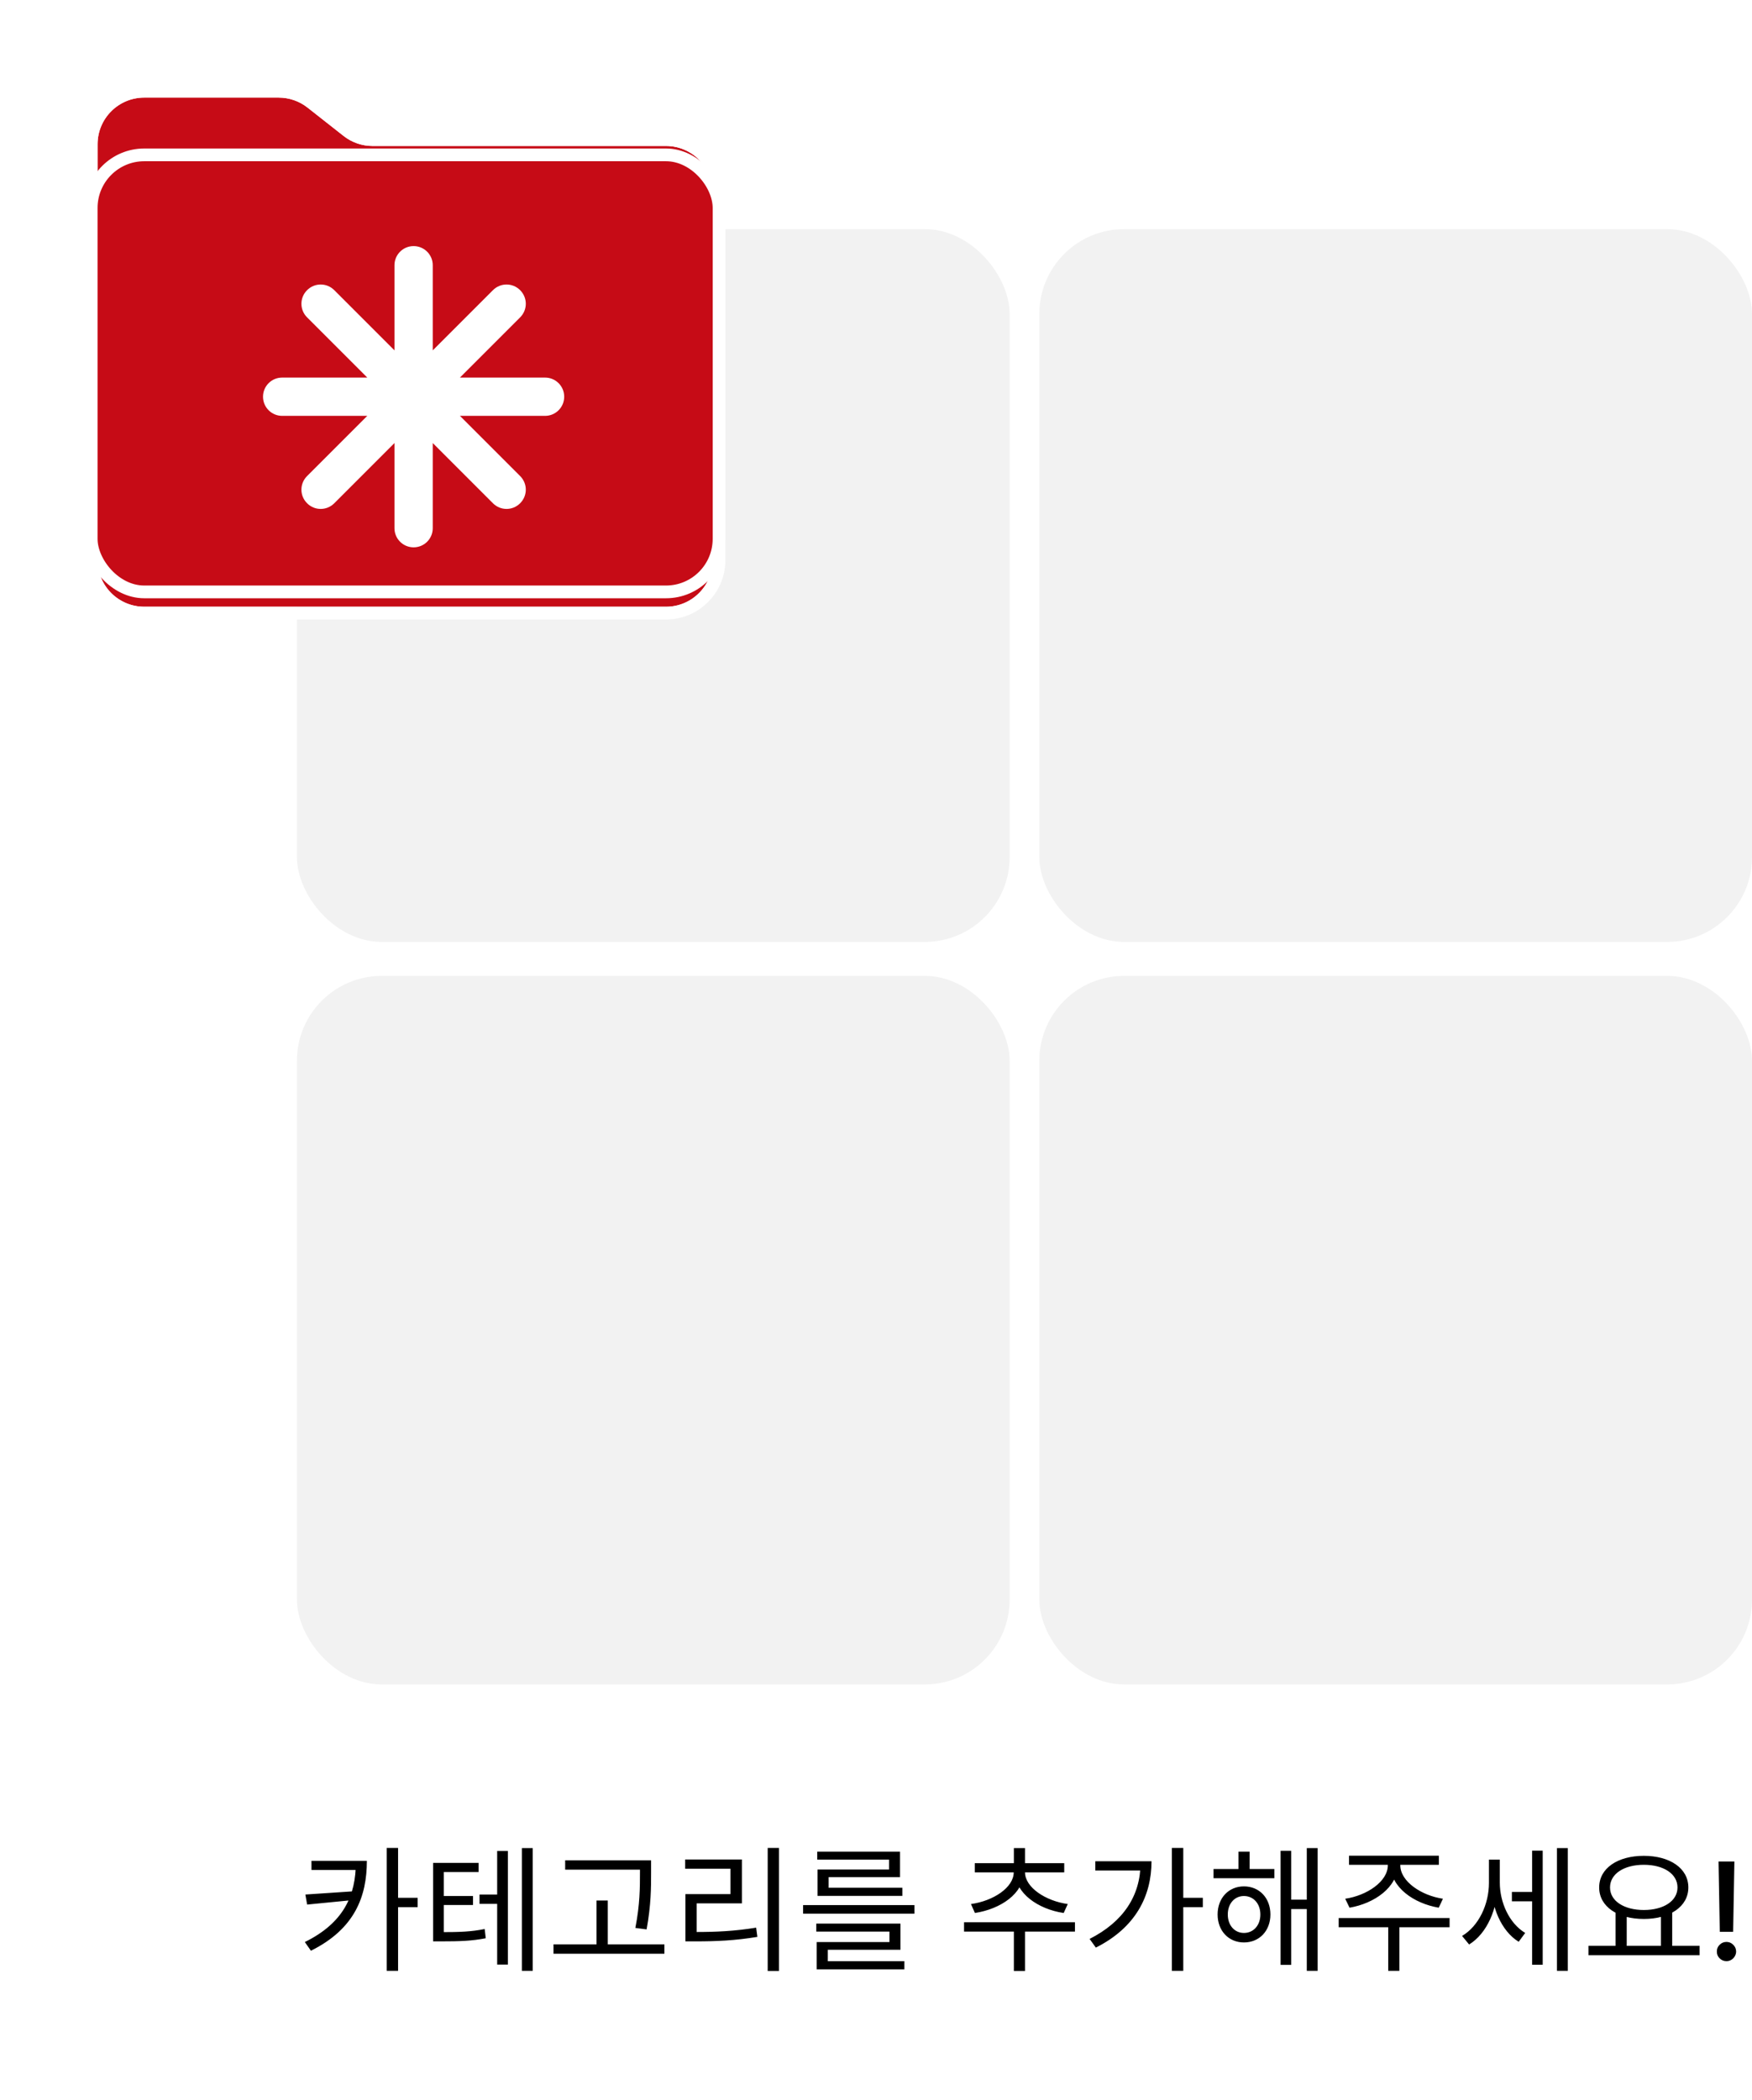 <svg width="413" height="495" viewBox="0 0 413 495" fill="none" xmlns="http://www.w3.org/2000/svg">
<rect x="70" y="54" width="168" height="168" rx="20" fill="#F2F2F2"/>
<rect x="245" y="54" width="168" height="168" rx="20" fill="#F2F2F2"/>
<rect x="70" y="230" width="168" height="167" rx="20" fill="#F2F2F2"/>
<rect x="245" y="230" width="168" height="167" rx="20" fill="#F2F2F2"/>
<path d="M83.888 438.576H86.48C86.48 446.928 83.664 454.608 73.296 459.76L71.856 457.712C81.008 453.2 83.888 446.736 83.888 438.864V438.576ZM73.424 438.576H85.456V440.72H73.424V438.576ZM83.472 445.744V447.792L72.4 448.88L71.984 446.512L83.472 445.744ZM91.152 435.536H93.84V464.496H91.152V435.536ZM93.104 447.28H98.448V449.488H93.104V447.28ZM113.038 446.512H118.478V448.72H113.038V446.512ZM102.094 455.376H103.95C108.398 455.376 111.054 455.28 114.254 454.64L114.51 456.816C111.214 457.456 108.462 457.552 103.95 457.552H102.094V455.376ZM102.094 439.056H112.814V441.2H104.622V456.112H102.094V439.056ZM103.854 446.864H111.502V448.976H103.854V446.864ZM123.022 435.568H125.582V464.496H123.022V435.568ZM117.198 436.24H119.726V463.024H117.198V436.24ZM133.227 438.448H151.851V440.656H133.227V438.448ZM130.475 458.256H156.619V460.464H130.475V458.256ZM140.619 447.92H143.275V459.344H140.619V447.92ZM150.859 438.448H153.483V441.328C153.483 444.912 153.483 448.88 152.427 454.736L149.771 454.384C150.859 448.848 150.859 444.784 150.859 441.328V438.448ZM180.969 435.536H183.625V464.528H180.969V435.536ZM161.577 455.344H163.977C168.809 455.344 173.129 455.152 178.249 454.32L178.537 456.496C173.289 457.36 168.937 457.552 163.977 457.552H161.577V455.344ZM161.513 438.256H174.889V448.592H164.233V456.176H161.577V446.416H172.201V440.432H161.513V438.256ZM189.318 449.008H215.558V451.024H189.318V449.008ZM192.422 453.36H212.262V459.536H195.142V462.928H192.518V457.712H209.67V455.248H192.422V453.36ZM192.518 462.224H213.19V464.144H192.518V462.224ZM192.646 436.4H212.166V442.416H195.334V445.552H192.71V440.624H209.574V438.288H192.646V436.4ZM192.71 444.912H212.71V446.832H192.71V444.912ZM239 453.968H241.624V464.528H239V453.968ZM227.256 453.04H253.4V455.248H227.256V453.04ZM238.968 440.528H241.304V441.264C241.304 446.256 235.896 449.936 229.816 450.864L228.888 448.752C234.104 448.048 238.968 444.88 238.968 441.264V440.528ZM239.32 440.528H241.624V441.264C241.624 444.848 246.52 448.048 251.704 448.752L250.744 450.864C244.696 449.968 239.32 446.192 239.32 441.264V440.528ZM229.784 439.12H250.872V441.296H229.784V439.12ZM239 435.568H241.624V439.888H239V435.568ZM276.246 435.536H278.934V464.496H276.246V435.536ZM278.198 447.28H283.542V449.488H278.198V447.28ZM268.854 438.672H271.446C271.446 446.896 267.67 454.32 258.326 459.024L256.854 456.976C264.854 452.912 268.854 446.736 268.854 439.088V438.672ZM258.198 438.672H270.23V440.848H258.198V438.672ZM286.067 440.496H300.403V442.672H286.067V440.496ZM293.235 444.592C296.851 444.592 299.475 447.312 299.475 451.216C299.475 455.088 296.851 457.808 293.235 457.808C289.651 457.808 287.027 455.088 287.027 451.216C287.027 447.312 289.651 444.592 293.235 444.592ZM293.235 446.864C291.027 446.864 289.427 448.656 289.427 451.216C289.427 453.776 291.027 455.568 293.235 455.568C295.475 455.568 297.107 453.776 297.107 451.216C297.107 448.656 295.475 446.864 293.235 446.864ZM308.051 435.568H310.611V464.496H308.051V435.568ZM303.443 447.728H308.915V449.936H303.443V447.728ZM301.875 436.208H304.371V463.088H301.875V436.208ZM291.955 436.4H294.579V441.84H291.955V436.4ZM327.153 438.416H329.457V439.632C329.457 444.816 323.953 448.624 318.129 449.616L317.105 447.504C322.193 446.768 327.153 443.44 327.153 439.632V438.416ZM327.825 438.416H330.097V439.632C330.097 443.44 335.089 446.768 340.145 447.504L339.153 449.616C333.297 448.624 327.825 444.816 327.825 439.632V438.416ZM327.249 453.456H329.873V464.496H327.249V453.456ZM315.569 452.048H341.713V454.224H315.569V452.048ZM318.001 437.36H339.185V439.504H318.001V437.36ZM356.398 445.904H361.934V448.112H356.398V445.904ZM350.99 438.288H353.07V443.792C353.07 449.84 350.542 455.696 346.318 458.288L344.654 456.272C348.622 453.936 350.99 448.752 350.99 443.792V438.288ZM351.502 438.288H353.55V443.696C353.55 448.336 355.726 453.264 359.534 455.568L357.998 457.648C353.838 455.088 351.502 449.328 351.502 443.696V438.288ZM367.022 435.568H369.582V464.496H367.022V435.568ZM361.166 436.176H363.662V463.056H361.166V436.176ZM380.844 450.448H383.468V459.12H380.844V450.448ZM391.532 450.448H394.188V459.12H391.532V450.448ZM374.444 458.608H400.652V460.816H374.444V458.608ZM387.5 437.392C393.612 437.392 397.996 440.304 397.996 444.848C397.996 449.36 393.612 452.272 387.5 452.272C381.356 452.272 376.972 449.36 376.972 444.848C376.972 440.304 381.356 437.392 387.5 437.392ZM387.5 439.504C382.86 439.504 379.532 441.616 379.532 444.848C379.532 448.048 382.86 450.16 387.5 450.16C392.14 450.16 395.436 448.048 395.436 444.848C395.436 441.616 392.14 439.504 387.5 439.504ZM408.849 438.727L408.554 455.307H405.406L405.111 438.727H408.849ZM406.986 462.216C406.357 462.216 405.819 461.996 405.372 461.557C404.925 461.11 404.705 460.572 404.713 459.943C404.705 459.322 404.925 458.792 405.372 458.352C405.819 457.905 406.357 457.682 406.986 457.682C407.599 457.682 408.13 457.905 408.577 458.352C409.024 458.792 409.251 459.322 409.259 459.943C409.251 460.36 409.141 460.742 408.929 461.091C408.724 461.432 408.452 461.705 408.111 461.909C407.77 462.114 407.395 462.216 406.986 462.216Z" fill="black"/>
<g filter="url(#filter0_d_4871_11)">
<path d="M23 29C23 22.925 27.925 18 34 18H65.692C68.159 18 70.554 18.829 72.493 20.354L81.007 27.051C82.946 28.576 85.341 29.405 87.808 29.405H157C163.075 29.405 168 34.33 168 40.405V127C168 133.075 163.075 138 157 138H34C27.925 138 23 133.075 23 127V29Z" fill="#C60B16"/>
<path d="M34 16.5C27.096 16.5 21.5 22.096 21.5 29V127C21.5 133.904 27.096 139.5 34 139.5H157C163.904 139.5 169.5 133.904 169.5 127V40.405C169.5 33.501 163.904 27.905 157 27.905H87.808C85.677 27.905 83.609 27.189 81.934 25.872L73.42 19.175C71.217 17.442 68.495 16.5 65.692 16.5H34Z" stroke="white" stroke-width="3"/>
</g>
<rect x="21.5" y="36.5" width="148" height="103" rx="12.5" fill="#C60B16" stroke="white" stroke-width="3"/>
<g filter="url(#filter1_d_4871_11)">
<path d="M128.488 93.012H108.423L122.611 107.2C124.392 108.981 124.392 111.83 122.611 113.611C120.83 115.392 117.981 115.392 116.2 113.611L102.012 99.423V119.488C102.012 121.982 99.993 124 97.5 124C95.007 124 92.988 121.982 92.988 119.488V99.423L78.8 113.611C77.019 115.392 74.17 115.392 72.389 113.611C70.608 111.83 70.608 108.981 72.389 107.2L86.577 93.012H66.512C64.018 93.012 62 90.993 62 88.5C62 86.007 64.018 83.988 66.512 83.988H86.577L72.389 69.8C70.608 68.019 70.608 65.17 72.389 63.389C74.17 61.608 77.019 61.608 78.8 63.389L92.988 77.577V57.512C92.988 55.018 95.007 53 97.5 53C99.993 53 102.012 55.018 102.012 57.512V77.577L116.2 63.389C117.981 61.608 120.83 61.608 122.611 63.389C124.392 65.17 124.392 68.019 122.611 69.8L108.423 83.988H128.488C130.982 83.988 133 86.007 133 88.5C133 90.993 130.982 93.012 128.488 93.012Z" fill="white"/>
</g>
<defs>
<filter id="filter0_d_4871_11" x="0" y="0" width="191" height="166" filterUnits="userSpaceOnUse" color-interpolation-filters="sRGB">
<feFlood flood-opacity="0" result="BackgroundImageFix"/>
<feColorMatrix in="SourceAlpha" type="matrix" values="0 0 0 0 0 0 0 0 0 0 0 0 0 0 0 0 0 0 127 0" result="hardAlpha"/>
<feOffset dy="5"/>
<feGaussianBlur stdDeviation="10"/>
<feComposite in2="hardAlpha" operator="out"/>
<feColorMatrix type="matrix" values="0 0 0 0 0 0 0 0 0 0 0 0 0 0 0 0 0 0 0.25 0"/>
<feBlend mode="normal" in2="BackgroundImageFix" result="effect1_dropShadow_4871_11"/>
<feBlend mode="normal" in="SourceGraphic" in2="effect1_dropShadow_4871_11" result="shape"/>
</filter>
<filter id="filter1_d_4871_11" x="42" y="38" width="111" height="111" filterUnits="userSpaceOnUse" color-interpolation-filters="sRGB">
<feFlood flood-opacity="0" result="BackgroundImageFix"/>
<feColorMatrix in="SourceAlpha" type="matrix" values="0 0 0 0 0 0 0 0 0 0 0 0 0 0 0 0 0 0 127 0" result="hardAlpha"/>
<feOffset dy="5"/>
<feGaussianBlur stdDeviation="10"/>
<feComposite in2="hardAlpha" operator="out"/>
<feColorMatrix type="matrix" values="0 0 0 0 0 0 0 0 0 0 0 0 0 0 0 0 0 0 0.2 0"/>
<feBlend mode="normal" in2="BackgroundImageFix" result="effect1_dropShadow_4871_11"/>
<feBlend mode="normal" in="SourceGraphic" in2="effect1_dropShadow_4871_11" result="shape"/>
</filter>
</defs>
</svg>
